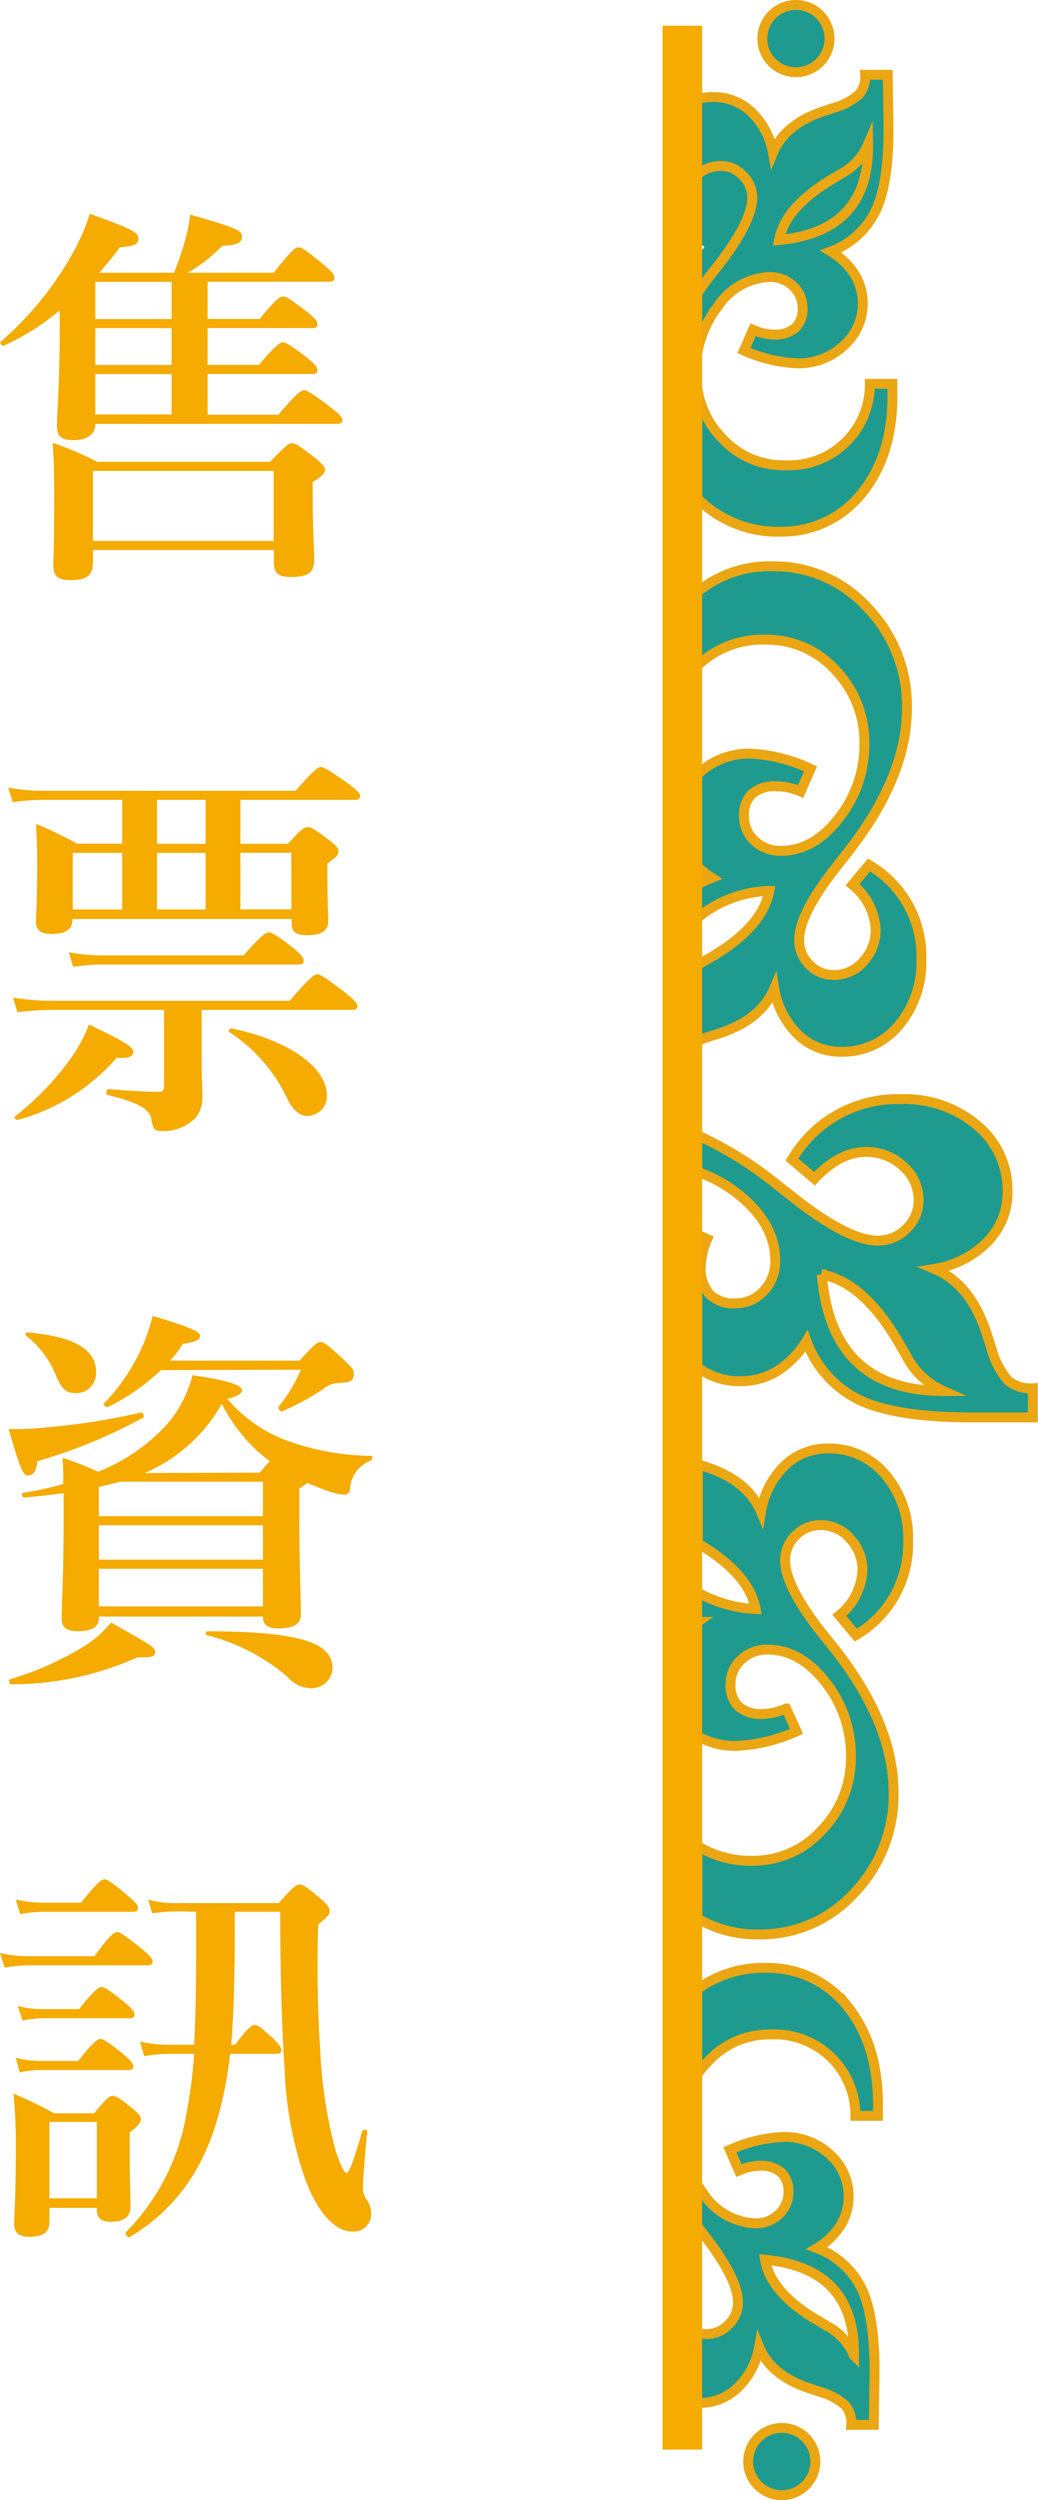 <svg xmlns="http://www.w3.org/2000/svg" viewBox="0 0 105.01 252.7"><defs><style>.cls-1,.cls-2{fill:#1e9b8e;}.cls-2{stroke:#eba614;stroke-miterlimit:10;}.cls-3{fill:#f5ab00;}</style></defs><title>資產 45</title><g id="圖層_2" data-name="圖層 2"><g id="圖層_1-2" data-name="圖層 1"><path class="cls-1" d="M87.82,14.63a6,6,0,0,1-2.79,3l-.66.4q-5,2.88-5.55,6.28Q87.94,23.43,87.82,14.63Z"/><path class="cls-1" d="M72.88,26.49q3.23-4.23,3.2-6.56a3.11,3.11,0,0,0-1-2.23,3,3,0,0,0-2.25-.93,3.4,3.4,0,0,0-2.32,1V24.2a9.14,9.14,0,0,0,.76.78l-.76.92v3.77q.59-.87,1.26-1.75Z"/><path class="cls-1" d="M70.54,87.54v1.92a11.71,11.71,0,0,1,1.5-.73A10,10,0,0,1,70.54,87.54Z"/><path class="cls-1" d="M70.54,163.94V164l.07-.05Z"/><circle class="cls-2" cx="79.09" cy="248.81" r="3.4"/><path class="cls-2" d="M76.44,162.64a13.42,13.42,0,0,1-5.91-1.7v3l.07,0-.07.05v11.48a7.59,7.59,0,0,0,3.93,1A16.4,16.4,0,0,0,80.58,175l-1.05-2.31a6.28,6.28,0,0,1-2.36.56,3.49,3.49,0,0,1-2.45-.76,2.94,2.94,0,0,1-.81-2.25A3.31,3.31,0,0,1,75,167.74a3.72,3.72,0,0,1,2.65-1q3.29,0,5.86,3.29a11.85,11.85,0,0,1,2.57,7.5A10.46,10.46,0,0,1,83.13,185a9.33,9.33,0,0,1-7,3.08,10,10,0,0,1-5.57-1.51v7.34a11.84,11.84,0,0,0,6.21,1.62,12.77,12.77,0,0,0,9.63-4.17,14.25,14.25,0,0,0,4-10.19q0-6.93-6-14.56L83.1,165q-3.67-4.68-3.67-7.27a3.45,3.45,0,0,1,1.05-2.51A3.39,3.39,0,0,1,83,154.16a3.88,3.88,0,0,1,3,1.36,4.66,4.66,0,0,1,1.25,3.26,6.25,6.25,0,0,1-2.34,4.5l1.67,2a10.68,10.68,0,0,0,5.29-9.53,9.87,9.87,0,0,0-2.3-6.7,7.38,7.38,0,0,0-5.82-2.64,6.14,6.14,0,0,0-4.36,1.73,8.4,8.4,0,0,0-2.4,4.67q-1.34-3.16-5.6-4.55l-.79-.25v8C74,158,76,160.21,76.44,162.64Z"/><path class="cls-2" d="M101.94,139.51a8.52,8.52,0,0,1-1.67-3.3l-.48-1.48q-1.6-4.92-5.25-6.47a9.67,9.67,0,0,0,5.39-2.78,7.07,7.07,0,0,0,2-5,8.51,8.51,0,0,0-3.06-6.72,11.38,11.38,0,0,0-7.75-2.66,12.33,12.33,0,0,0-11,6.11l2.28,1.93q2.52-2.7,5.19-2.7a5.39,5.39,0,0,1,3.77,1.44,4.5,4.5,0,0,1,1.57,3.43,3.92,3.92,0,0,1-1.23,2.88,4,4,0,0,1-2.89,1.21q-3,0-8.4-4.24l-1.81-1.42a37.3,37.3,0,0,0-8.06-5v3.7a13.87,13.87,0,0,1,4.09,2.23q3.8,3,3.8,6.77a4.29,4.29,0,0,1-1.17,3.05,3.82,3.82,0,0,1-2.89,1.25,3.4,3.4,0,0,1-2.6-.94,4,4,0,0,1-.87-2.83,7.28,7.28,0,0,1,.65-2.73l-1-.45v13.4a6.94,6.94,0,0,0,4.3,1.42,7.14,7.14,0,0,0,3.74-1,9.47,9.47,0,0,0,3-3.06,10.67,10.67,0,0,0,5.44,6q3.72,1.72,11.29,1.72h6.17v-2.94A3.52,3.52,0,0,1,101.94,139.51Zm-18.8-10.69q4.36.83,8,7.27l.5.86a7.72,7.72,0,0,0,3.8,3.65Q84.09,140.61,83.14,128.82Z"/><path class="cls-2" d="M71.46,226.21q3.23,4.24,3.2,6.56a3.09,3.09,0,0,1-1,2.23,3,3,0,0,1-2.25.92,3.49,3.49,0,0,1-.9-.14v7.1h.15a5.49,5.49,0,0,0,3.93-1.5,7.53,7.53,0,0,0,2.21-4.15q1.16,2.85,5,4.15l1.15.38a6.62,6.62,0,0,1,2.53,1.34,2.72,2.72,0,0,1,.64,2l2.28,0,.07-4.79q.08-5.87-1.21-8.78a8.25,8.25,0,0,0-4.61-4.29A7.37,7.37,0,0,0,85,225,5.67,5.67,0,0,0,84,217.81,6.72,6.72,0,0,0,79.34,216a14.66,14.66,0,0,0-5.5,1.3l.91,2.09a5.66,5.66,0,0,1,2.12-.48,3.12,3.12,0,0,1,2.19.71,2.64,2.64,0,0,1,.7,2,3,3,0,0,1-1,2.23,3.33,3.33,0,0,1-2.39.88,6.62,6.62,0,0,1-5.21-3c-.23-.31-.44-.63-.64-.95V225Zm14.94,11.87a6,6,0,0,0-2.79-3l-.66-.4q-5-2.88-5.55-6.27Q86.52,229.28,86.39,238.07Z"/><path class="cls-2" d="M71.68,208.32A8.36,8.36,0,0,1,78,205.64a8.17,8.17,0,0,1,8.54,8.23l2.28,0v-.76q.09-6.29-3-10.2a10.27,10.27,0,0,0-8.28-4,11.33,11.33,0,0,0-7,2.16v8.6A9.92,9.92,0,0,1,71.68,208.32Z"/><circle class="cls-2" cx="80.52" cy="3.9" r="3.4"/><path class="cls-2" d="M70.76,67.1a9.5,9.5,0,0,1,6.77-2.44,9.33,9.33,0,0,1,7,3.08,10.45,10.45,0,0,1,2.91,7.45,11.84,11.84,0,0,1-2.57,7.5Q82.33,86,79,86a3.72,3.72,0,0,1-2.65-1,3.32,3.32,0,0,1-1.08-2.51,2.94,2.94,0,0,1,.81-2.25,3.49,3.49,0,0,1,2.45-.76A6.32,6.32,0,0,1,81,80L82,77.71a16.4,16.4,0,0,0-6.11-1.54,7.48,7.48,0,0,0-5.2,2l-.15.15v9.26A10,10,0,0,0,72,88.73a11.71,11.71,0,0,0-1.5.73v3.38a11.78,11.78,0,0,1,7.33-2.78q-.72,3.78-6.29,6.92l-.74.43-.29.19v7.62c.29-.11.6-.23.93-.34l1.29-.41q4.26-1.39,5.6-4.55a8.39,8.39,0,0,0,2.4,4.66,6.14,6.14,0,0,0,4.36,1.73,7.36,7.36,0,0,0,5.82-2.65,9.85,9.85,0,0,0,2.3-6.7,10.67,10.67,0,0,0-5.29-9.53l-1.67,2a6.24,6.24,0,0,1,2.34,4.5,4.66,4.66,0,0,1-1.25,3.26,3.9,3.9,0,0,1-3,1.36,3.38,3.38,0,0,1-2.49-1.07A3.45,3.45,0,0,1,80.85,95q0-2.59,3.67-7.27l1.23-1.57q6-7.63,6-14.56a14.26,14.26,0,0,0-4-10.19,12.77,12.77,0,0,0-9.63-4.17,11.5,11.5,0,0,0-7.64,2.65v7.48Z"/><path class="cls-2" d="M79,53.74a10.28,10.28,0,0,0,8.28-4q3.12-3.92,3-10.2V38.8l-2.28,0a8.17,8.17,0,0,1-8.54,8.23,8.36,8.36,0,0,1-6.34-2.67,9.22,9.22,0,0,1-2.57-5.08V50.37A11.41,11.41,0,0,0,79,53.74Z"/><path class="cls-2" d="M72.86,16.78a3,3,0,0,1,2.25.93,3.11,3.11,0,0,1,1,2.23q0,2.33-3.2,6.56L71.8,27.91q-.67.88-1.26,1.75v6.11A10.58,10.58,0,0,1,72.6,31a6.62,6.62,0,0,1,5.21-3,3.34,3.34,0,0,1,2.38.88,3,3,0,0,1,1,2.23,2.62,2.62,0,0,1-.7,2,3.13,3.13,0,0,1-2.19.71,5.71,5.71,0,0,1-2.12-.48l-.92,2.09a14.66,14.66,0,0,0,5.5,1.3,6.7,6.7,0,0,0,4.64-1.83,5.67,5.67,0,0,0,1.06-7.17,7.34,7.34,0,0,0-2.4-2.31,8.26,8.26,0,0,0,4.61-4.29q1.3-2.91,1.21-8.78l-.07-4.79-2.28,0a2.74,2.74,0,0,1-.64,2,6.64,6.64,0,0,1-2.54,1.34l-1.15.38q-3.81,1.3-5,4.15A7.53,7.53,0,0,0,76,11.31a5.49,5.49,0,0,0-3.92-1.5,7.41,7.41,0,0,0-1.58.19v7.73A3.4,3.4,0,0,1,72.86,16.78ZM84.37,18l.66-.4a6,6,0,0,0,2.79-3q.13,8.79-9,9.66Q79.41,20.9,84.37,18Z"/><path class="cls-3" d="M9.64,42.85c0,1.08-.84,1.64-2.24,1.64-1.16,0-1.64-.4-1.64-1.36,0-1.76.28-3.52.28-10.6V31.37A24.42,24.42,0,0,1,.4,34.93c-.2.08-.48-.28-.32-.4a33.11,33.11,0,0,0,7.76-9.84,20.63,20.63,0,0,0,1.24-3.08C13.24,23.09,14,23.49,14,24.09s-.32.76-1.88.92c-.64.88-1.36,1.72-2.08,2.56H17.6a26.73,26.73,0,0,0,1.08-3.12,16.06,16.06,0,0,0,.56-2.76c4.72,1.36,5.24,1.6,5.24,2.24s-.56.84-2,.92A16,16,0,0,1,19,27.57h8.68C29.55,25.25,29.87,25,30.19,25s.72.24,2.56,1.76c.84.72,1.08,1,1.08,1.32s-.16.4-.6.4H21v3.76h5.28c1.6-2,2.08-2.28,2.36-2.28s.8.32,2.48,1.6c.72.6,1,.92,1,1.2s-.12.4-.52.4H21v3.72h5.2c1.68-2,2.16-2.28,2.44-2.28s.8.32,2.48,1.6c.72.6,1,.92,1,1.2s-.12.4-.52.4H21v4.12h7.16c1.84-2.16,2.32-2.48,2.6-2.48s.84.32,2.72,1.76c.84.64,1.16,1,1.16,1.24s-.12.4-.52.4ZM9.4,55.6v1.28c0,1.28-.64,1.76-2.24,1.76-1.28,0-1.76-.4-1.76-1.48s.08-2.16.08-6.52c0-2,0-3.92-.16-5.88a32.4,32.4,0,0,1,4.52,1.92H27.31c1.6-1.64,1.92-1.88,2.24-1.88s.72.24,2.32,1.48c.72.6,1,.88,1,1.2s-.24.64-1.24,1.24V50c0,3.44.16,5.8.16,6.56,0,1.32-.64,1.76-2.32,1.76-1.32,0-1.76-.36-1.76-1.48V55.6Zm18.28-8H9.4v7.08H27.68ZM17.36,32.25V28.49H9.64v3.76ZM9.64,36.89h7.72V33.17H9.64Zm0,5h7.72V37.81H9.64Z"/><path class="cls-3" d="M7.32,93c0,.92-.64,1.4-2.08,1.4-1.16,0-1.6-.4-1.6-1.28s.12-1.92.12-5.76q0-2-.12-4.08a38.61,38.61,0,0,1,4.16,2h4.56V80.85H4.16a20.32,20.32,0,0,0-2.88.24L.84,79.61a18.5,18.5,0,0,0,3.4.32H29.91c1.8-2.08,2.28-2.4,2.56-2.4s.84.32,2.76,1.68c.88.64,1.2,1,1.2,1.24s-.12.4-.52.4H24.32v4.44h4.8c1.32-1.44,1.64-1.68,2-1.68s.76.24,2.2,1.32c.68.52.92.8.92,1.12s-.16.56-1.12,1.24v1c0,2.48.08,4.28.08,4.84,0,1-.76,1.4-2.12,1.4-1.08,0-1.56-.32-1.56-1.08v-.56H7.32ZM20.4,107.48c0,1.6.08,2.48.08,3.4a3.42,3.42,0,0,1-.6,2,4.49,4.49,0,0,1-3.6,1.44c-.68,0-.8-.24-1-1.32-.16-.84-1.32-1.6-4.4-2.32-.2,0-.12-.6.08-.6,1.8.16,3.76.28,5.12.28.4,0,.52-.16.52-.6v-7.68H5.16a28.1,28.1,0,0,0-3.4.24l-.44-1.48a24.8,24.8,0,0,0,3.92.32H29.31c2-2.36,2.52-2.68,2.8-2.68s.8.32,2.8,1.84c.92.76,1.24,1.08,1.24,1.36s-.12.4-.52.4H20.4Zm-8.6-.56a20.29,20.29,0,0,1-10,6.28c-.2,0-.44-.24-.28-.36A28.41,28.41,0,0,0,7,107.2a15.31,15.31,0,0,0,2-3.64c3.56,1.68,4.48,2.28,4.48,2.72S13.2,107,11.8,106.92ZM24.64,96.57c1.76-2,2.24-2.32,2.52-2.32s.84.24,2.48,1.56c.76.6,1.08,1,1.08,1.28s-.12.4-.52.4h-20a19.32,19.32,0,0,0-2.8.24l-.44-1.48a17.34,17.34,0,0,0,3.28.32ZM12.36,86.21h-5v5.72h5Zm8.44-5.36H15.88v4.44H20.8Zm0,11.08V86.21H15.88v5.72ZM31.07,112.8c-.64,0-1.36-.44-2-1.72a16.18,16.18,0,0,0-5.88-6.76c-.16-.12.08-.4.28-.36,5.92,1.24,9.6,4,9.6,6.76A2,2,0,0,1,31.07,112.8Zm-1.6-26.6H24.32v5.72h5.16Z"/><path class="cls-3" d="M3.8,147.69c-.16,1-.4,1.44-.92,1.44s-.72-.24-2-4.68a33.1,33.1,0,0,0,4.12-.2,67.46,67.46,0,0,0,9.28-1.48c.2,0,.36.44.2.52A52.81,52.81,0,0,1,3.8,147.69Zm10.08,19.84a31.15,31.15,0,0,1-12.76,2.72c-.2,0-.28-.48-.08-.52a31,31,0,0,0,7.32-3.24A10.94,10.94,0,0,0,11.24,164c4.44,2.52,4.44,2.52,4.44,3C15.68,167.4,15.44,167.56,13.88,167.52Zm-7.44-16.6c-1.28.16-2.6.32-4,.44-.2,0-.32-.44-.12-.48A31.08,31.08,0,0,0,6.4,150c0-.88,0-1.76-.08-2.64a30.73,30.73,0,0,1,3.6,1.4,18.69,18.69,0,0,0,7.16-5,12.45,12.45,0,0,0,2.4-4.76c3.52.52,5,1,5,1.52,0,.36-.44.6-1.48.88a14.65,14.65,0,0,0,5.76,4.12,26.11,26.11,0,0,0,8.8,1.64c.2,0,.12.4-.08.48a3.29,3.29,0,0,0-2.08,3,.57.57,0,0,1-.6.44,6.65,6.65,0,0,1-1.72-.4c-.68-.24-1.36-.52-2-.8a3.82,3.82,0,0,1-.8.56v2.08c0,5.56.16,9.44.16,10.68,0,1-.84,1.4-2.32,1.4-1,0-1.52-.32-1.52-1.2H10v.16c0,.88-.72,1.32-2.08,1.32-1.2,0-1.68-.36-1.68-1.32,0-1.8.2-3.64.2-11Zm1.2-10.12c-.92,0-1.36-.36-1.92-1.64A9.91,9.91,0,0,0,2.64,135c-.16-.12,0-.32.16-.32,4.6.4,6.92,1.68,6.92,4A2,2,0,0,1,7.64,140.81ZM10,153.25H26.6v-3.48H12.12c-.72.2-1.4.36-2.12.52Zm16.6.92H10v3.48H26.6Zm0,4.4H10v3.8H26.6ZM16.28,138.49a21.34,21.34,0,0,1-5.36,3.72c-.16.08-.56-.24-.4-.36a19.05,19.05,0,0,0,3.64-5.24,17.72,17.72,0,0,0,1.28-3.6c3.76,1.12,4.8,1.6,4.8,2s-.2.56-1.76.84a9.38,9.38,0,0,1-1.28,1.68H30.31c1.48-1.64,1.8-1.88,2.12-1.88s.68.24,2.36,1.8c.76.72,1,1,1,1.36,0,.72-.2.92-1.68,1a2.22,2.22,0,0,0-1.36.56,26.62,26.62,0,0,1-4.2,2.28c-.2.08-.48-.32-.36-.48a14.62,14.62,0,0,0,2.24-3.72Zm10,10.36c.44-.52.8-.92,1-1.16a16.49,16.49,0,0,1-4.84-5.8,16.32,16.32,0,0,1-7.8,7Zm5.2,21.8a3.26,3.26,0,0,1-2.4-1.16,20,20,0,0,0-8.12-4.2c-.2,0-.16-.4,0-.4,10.36,0,12.68,1.48,12.68,3.76A2.11,2.11,0,0,1,31.51,170.64Z"/><path class="cls-3" d="M0,197.41a13.42,13.42,0,0,0,2.88.32H9.56c1.52-2.12,2-2.44,2.28-2.44s.8.32,2.52,1.72c.76.6,1.08,1,1.08,1.24s-.12.4-.52.4h-12a14.66,14.66,0,0,0-2.44.24Zm5,25.76v1.48c0,1-.72,1.44-2,1.44-1,0-1.56-.36-1.56-1.24,0-1.28.16-2.6.16-7.8a49.88,49.88,0,0,0-.24-5.44c2,.88,2.24,1,4.12,2H9.52c1.24-1.52,1.56-1.76,1.88-1.76s.76.24,2,1.28c.6.48.84.76.84,1.08s-.24.68-1.12,1.32v1.24c0,3.24.08,5.52.08,6.24,0,1.08-.68,1.56-2,1.56-.92,0-1.4-.32-1.4-1.2v-.2ZM1.6,192a12.09,12.09,0,0,0,2.72.32H8.2c1.6-2,2.08-2.36,2.36-2.36s.8.32,2.4,1.68c.68.56,1,.92,1,1.2s-.12.4-.52.4H4.32a13,13,0,0,0-2.28.24Zm0,16a10.05,10.05,0,0,0,2.48.32H7.92c1.48-1.92,2-2.24,2.24-2.24s.8.32,2.32,1.56c.68.56,1,.92,1,1.2s-.12.4-.52.4H4a9.61,9.61,0,0,0-2,.24Zm.2-5.24a10.06,10.06,0,0,0,2.48.32H8c1.52-1.92,2-2.24,2.28-2.24s.8.32,2.32,1.56c.68.56,1,.92,1,1.2s-.12.4-.52.4H4.28a10.32,10.32,0,0,0-2,.24Zm8,11.72H5v7.72H9.8Zm8.32-21.28a18,18,0,0,0-2.72.2L15,192a9.7,9.7,0,0,0,3.08.36H28.19c1.48-1.64,1.8-1.88,2.12-1.88s.68.2,2.12,1.44c.64.52.92.92.92,1.24s-.12.52-1.16,1.36c-.12,4.28-.08,8.36.2,12.64a47.56,47.56,0,0,0,1.52,10.08c.44,1.4.88,2.4,1.16,2.4s.88-1.76,1.56-4.2c.08-.24.56-.2.52,0-.36,3.8-.44,5.32-.44,5.64a2.22,2.22,0,0,0,.48,1.4,2.54,2.54,0,0,1,.36,1.2,1.77,1.77,0,0,1-1.92,1.88c-1.88,0-3.76-2.24-5-6a38.43,38.43,0,0,1-1.84-10.44c-.24-3.72-.44-8.68-.44-15.88h-4.6c0,4.48,0,9-.36,13.44h.4c1.24-1.68,1.68-2,2-2s.68.32,1.88,1.4c.52.52.8.88.8,1.12s-.12.4-.48.4H23.28a39.37,39.37,0,0,1-1.16,6.12c-1.48,5.44-4.28,9.56-9,12.4-.2.12-.52-.36-.36-.52a22.21,22.21,0,0,0,6.08-11.84,49.73,49.73,0,0,0,.8-6.16H17a14.25,14.25,0,0,0-2.4.24l-.44-1.48a13.14,13.14,0,0,0,2.84.32h2.64c.24-4.48.2-9,.2-13.44Z"/><rect class="cls-3" x="-53.46" y="123.1" width="245" height="4" transform="translate(-56.07 194.14) rotate(-90)"/></g></g></svg>